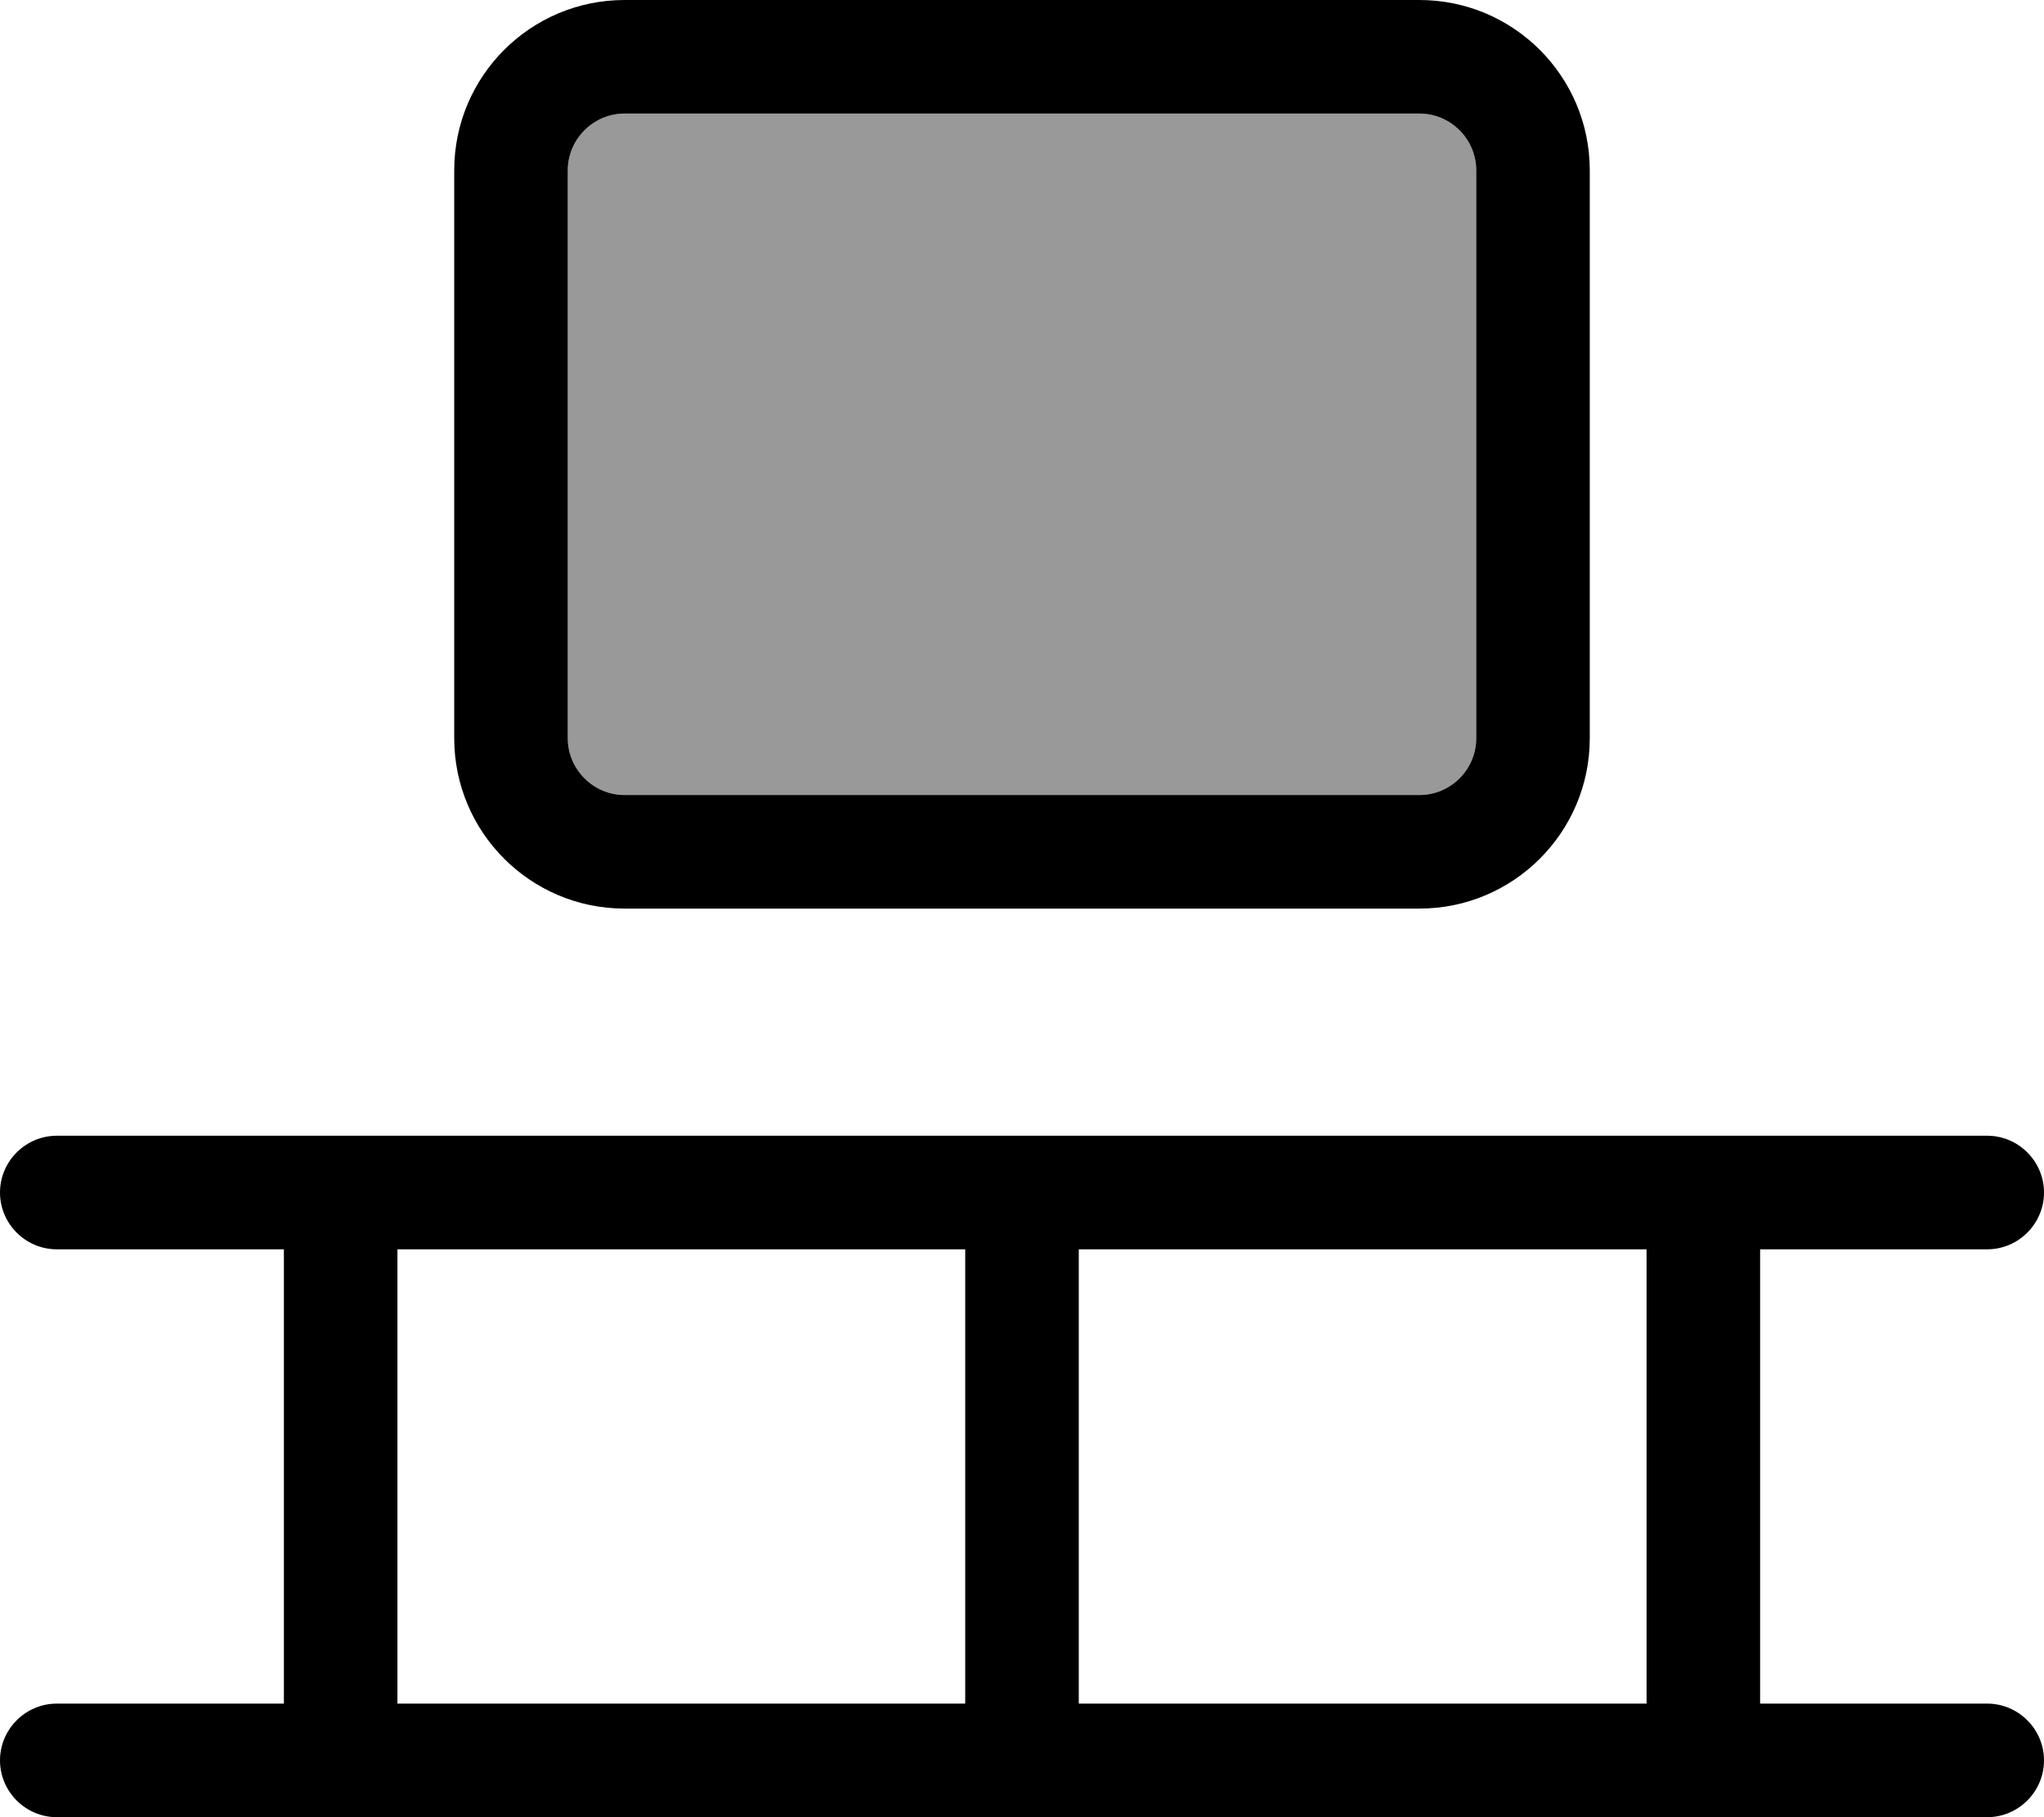 <svg xmlns="http://www.w3.org/2000/svg" viewBox="0 0 576 512"><!--! Font Awesome Pro 7.0.0 by @fontawesome - https://fontawesome.com License - https://fontawesome.com/license (Commercial License) Copyright 2025 Fonticons, Inc. --><path style="fill:currentColor;opacity:.4" d="M160 47.8c0 53.5 0 106.8 0 160.2 0 8.9 7.2 16 16 16l224 0c8.8 0 16-7.2 16-16l0-160c0-8.8-7.2-16-16-16L176 32c-8.8 0-15.9 7.1-16 15.8z"/><path style="fill:currentColor;opacity:1" d="M176 32c-8.8 0-16 7.2-16 16l0 160c0 8.8 7.2 16 16 16l224 0c8.8 0 16-7.2 16-16l0-160c0-8.8-7.2-16-16-16L176 32zM128 48c0-26.5 21.5-48 48-48L400 0c26.5 0 48 21.5 48 48l0 160c0 26.5-21.5 48-48 48l-224 0c-26.5 0-48-21.5-48-48l0-160zM0 336c0-8.8 7.2-16 16-16l544 0c8.8 0 16 7.2 16 16s-7.2 16-16 16l-64 0 0 128 64 0c8.8 0 16 7.2 16 16s-7.2 16-16 16L16 512c-8.8 0-16-7.2-16-16s7.2-16 16-16l64 0 0-128-64 0c-8.8 0-16-7.2-16-16zm304 16l0 128 160 0 0-128-160 0zm-32 0l-160 0 0 128 160 0 0-128z"/></svg>